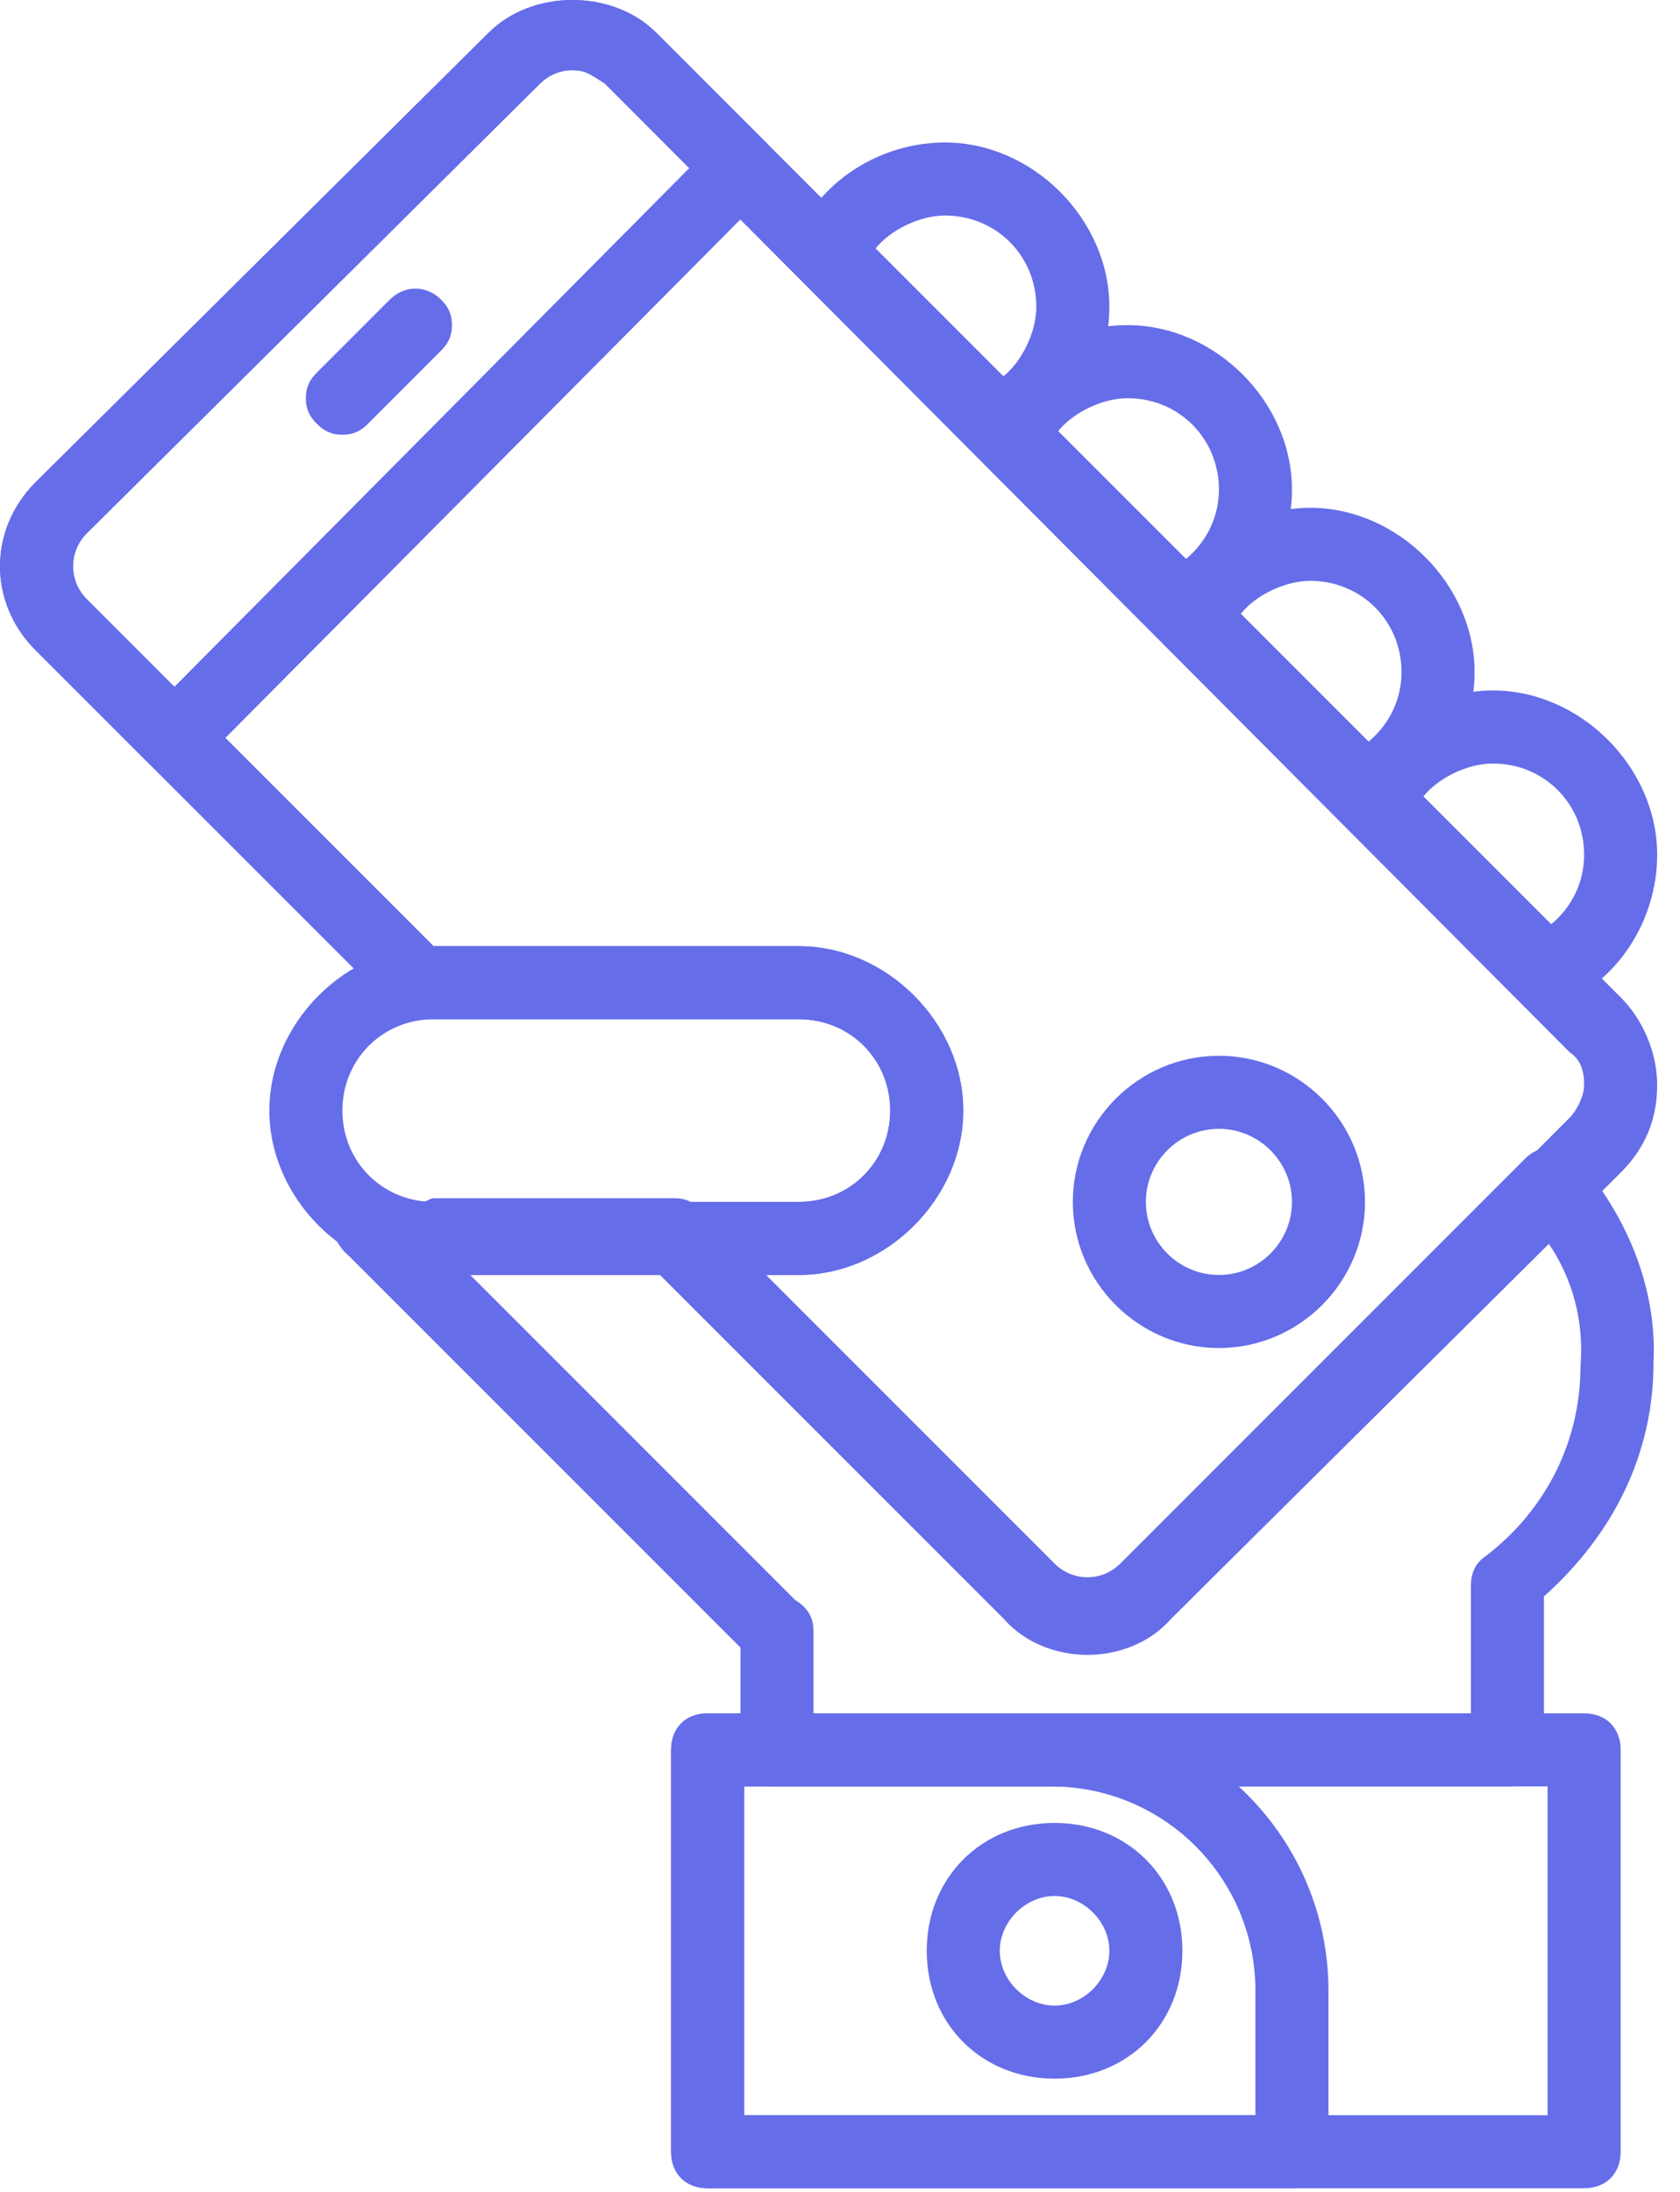 <svg width="46" height="60" viewBox="0 0 46 60" fill="none" xmlns="http://www.w3.org/2000/svg">
<path d="M43.375 59.9H19.375C18.775 59.9 18.375 59.5 18.375 58.9V47.9C18.375 47.3 18.775 46.9 19.375 46.9H43.375C43.975 46.9 44.375 47.3 44.375 47.9V58.9C44.375 59.5 43.975 59.9 43.375 59.9ZM20.375 57.9H42.375V48.9H20.375V57.9Z" fill="#666DE9"/>
<path d="M35.375 59.9H19.375C18.775 59.9 18.375 59.5 18.375 58.9V47.9C18.375 47.3 18.775 46.9 19.375 46.9H28.775C32.975 46.9 36.375 50.3 36.375 54.5V58.9C36.375 59.5 35.975 59.9 35.375 59.9ZM20.375 57.9H34.375V54.5C34.375 51.4 31.875 48.9 28.775 48.9H20.375V57.9Z" fill="#666DE9"/>
<path d="M28.875 56.9C26.875 56.9 25.375 55.4 25.375 53.4C25.375 51.4 26.875 49.9 28.875 49.9C30.875 49.9 32.375 51.4 32.375 53.4C32.375 55.4 30.875 56.9 28.875 56.9ZM28.875 51.9C28.075 51.9 27.375 52.6 27.375 53.4C27.375 54.2 28.075 54.9 28.875 54.9C29.675 54.9 30.375 54.2 30.375 53.4C30.375 52.6 29.675 51.9 28.875 51.9Z" fill="#666DE9"/>
<path d="M27.275 12.6C26.975 12.6 26.775 12.5 26.575 12.3L21.975 7.7C21.675 7.4 21.575 7 21.775 6.6C22.375 5 24.075 3.9 25.875 3.9C28.275 3.9 30.375 6 30.375 8.4C30.375 10.2 29.275 11.9 27.675 12.5C27.575 12.6 27.375 12.6 27.275 12.6ZM23.975 6.8L27.475 10.3C27.975 9.9 28.375 9.1 28.375 8.4C28.375 7 27.275 5.9 25.875 5.9C25.175 5.9 24.375 6.3 23.975 6.8Z" fill="#666DE9"/>
<path d="M32.275 17.6C31.975 17.6 31.775 17.5 31.575 17.3L26.975 12.7C26.675 12.4 26.575 12 26.775 11.6C27.375 10 29.075 8.9 30.875 8.9C33.275 8.9 35.375 11 35.375 13.4C35.375 15.2 34.275 16.9 32.675 17.5C32.575 17.6 32.375 17.6 32.275 17.6ZM28.975 11.8L32.475 15.3C33.075 14.8 33.375 14.1 33.375 13.4C33.375 12 32.275 10.9 30.875 10.9C30.175 10.9 29.375 11.3 28.975 11.8Z" fill="#666DE9"/>
<path d="M37.275 22.6C36.975 22.6 36.775 22.5 36.575 22.3L31.975 17.7C31.675 17.4 31.575 17 31.775 16.6C32.475 15 34.175 13.9 35.875 13.9C38.275 13.9 40.375 16 40.375 18.4C40.375 20.2 39.275 21.9 37.675 22.5C37.575 22.6 37.375 22.6 37.275 22.6ZM33.975 16.8L37.475 20.3C38.075 19.8 38.375 19.1 38.375 18.4C38.375 17 37.275 15.9 35.875 15.9C35.175 15.9 34.375 16.3 33.975 16.8Z" fill="#666DE9"/>
<path d="M42.275 27.6C41.975 27.6 41.775 27.5 41.575 27.3L36.975 22.7C36.675 22.4 36.575 22 36.775 21.6C37.475 20 39.175 18.9 40.875 18.9C43.275 18.9 45.375 21 45.375 23.4C45.375 25.2 44.275 26.9 42.675 27.5C42.575 27.6 42.375 27.6 42.275 27.6ZM38.975 21.8L42.475 25.3C43.075 24.8 43.375 24.1 43.375 23.4C43.375 22 42.275 20.9 40.875 20.9C40.175 20.9 39.375 21.3 38.975 21.8Z" fill="#666DE9"/>
<path d="M21.875 34.9H11.875C9.475 34.9 7.375 32.8 7.375 30.4C7.375 28 9.475 25.9 11.875 25.9H21.875C24.275 25.9 26.375 28 26.375 30.4C26.375 32.8 24.275 34.9 21.875 34.9ZM11.875 27.9C10.475 27.9 9.375 29 9.375 30.4C9.375 31.8 10.475 32.9 11.875 32.9H21.875C23.275 32.9 24.375 31.8 24.375 30.4C24.375 29 23.275 27.9 21.875 27.9H11.875Z" fill="#666DE9"/>
<path d="M33.375 36.9C31.175 36.9 29.375 35.1 29.375 32.9C29.375 30.7 31.175 28.9 33.375 28.9C35.575 28.9 37.375 30.7 37.375 32.9C37.375 35.1 35.575 36.9 33.375 36.9ZM33.375 30.9C32.275 30.9 31.375 31.8 31.375 32.9C31.375 34 32.275 34.9 33.375 34.9C34.475 34.9 35.375 34 35.375 32.9C35.375 31.8 34.475 30.9 33.375 30.9Z" fill="#666DE9"/>
<path d="M9.375 11.9C9.075 11.9 8.875 11.8 8.675 11.6C8.475 11.4 8.375 11.2 8.375 10.9C8.375 10.6 8.475 10.4 8.675 10.2L10.675 8.2C11.075 7.8 11.675 7.8 12.075 8.2C12.275 8.4 12.375 8.6 12.375 8.9C12.375 9.2 12.275 9.4 12.075 9.6L10.075 11.6C9.875 11.8 9.675 11.9 9.375 11.9Z" fill="#666DE9"/>
<path d="M29.775 45.3C28.975 45.3 28.075 45 27.475 44.3L17.775 34.6C17.475 34.3 17.375 33.9 17.575 33.5C17.775 33.1 18.075 32.9 18.475 32.9H21.875C23.275 32.9 24.375 31.8 24.375 30.4C24.375 29 23.275 27.9 21.875 27.9H11.475C11.175 27.9 10.975 27.8 10.775 27.6L0.975 17.8C-0.325 16.5 -0.325 14.5 0.975 13.2L13.375 0.9C14.575 -0.3 16.775 -0.3 17.975 0.9L44.375 27.3C44.975 27.9 45.375 28.8 45.375 29.7C45.375 30.6 45.075 31.4 44.375 32.1L32.075 44.3C31.475 45 30.575 45.3 29.775 45.3ZM20.875 34.9L28.875 42.9C29.375 43.4 30.175 43.4 30.675 42.9L42.975 30.6C43.175 30.4 43.375 30 43.375 29.7C43.375 29.3 43.275 29 42.975 28.8L16.575 2.3C16.075 1.8 15.275 1.8 14.775 2.3L2.375 14.6C1.875 15.1 1.875 15.9 2.375 16.4L11.875 25.9H21.875C24.275 25.9 26.375 28 26.375 30.4C26.375 32.8 24.275 34.9 21.875 34.9H20.875Z" fill="#666DE9"/>
<path d="M41.275 48.9H21.275C20.675 48.9 20.275 48.5 20.275 47.9V45.1L9.575 34.4C8.875 33.8 9.175 33.2 9.275 33C9.675 32.2 10.475 32.6 10.775 32.7C10.875 32.8 11.375 32.9 11.575 32.9C11.675 32.9 11.775 32.8 11.875 32.8H18.475C18.775 32.8 18.975 32.9 19.175 33.1L28.875 42.8C29.375 43.3 30.175 43.3 30.675 42.8L41.775 31.7C41.975 31.5 42.275 31.4 42.475 31.4C42.775 31.4 42.975 31.5 43.175 31.7C44.575 33.3 45.375 35.3 45.275 37.3C45.275 39.8 44.175 42 42.275 43.7V47.7C42.275 48.5 41.875 48.9 41.275 48.9ZM22.275 46.9H40.275V43.4C40.275 43.1 40.375 42.8 40.675 42.6C42.375 41.3 43.275 39.4 43.275 37.4C43.375 36.2 43.075 35 42.375 34L32.075 44.3C30.775 45.6 28.775 45.6 27.475 44.3L18.075 34.9H12.875L21.775 43.8C22.275 44.1 22.275 44.5 22.275 44.7V46.9Z" fill="#666DE9"/>
<path d="M4.775 21.2C4.475 21.2 4.275 21.1 4.075 20.9L0.975 17.8C-0.325 16.5 -0.325 14.5 0.975 13.2L13.375 0.9C14.575 -0.3 16.775 -0.3 17.975 0.9L20.975 3.9C21.375 4.3 21.375 4.9 20.975 5.3L5.475 20.9C5.275 21.1 5.075 21.2 4.775 21.2ZM15.675 1.9C15.375 1.9 15.075 2 14.775 2.3L2.375 14.6C1.875 15.1 1.875 15.9 2.375 16.4L4.775 18.8L18.875 4.6L16.575 2.3C16.275 2.1 15.975 1.9 15.675 1.9Z" fill="#666DE9"/>
</svg>
